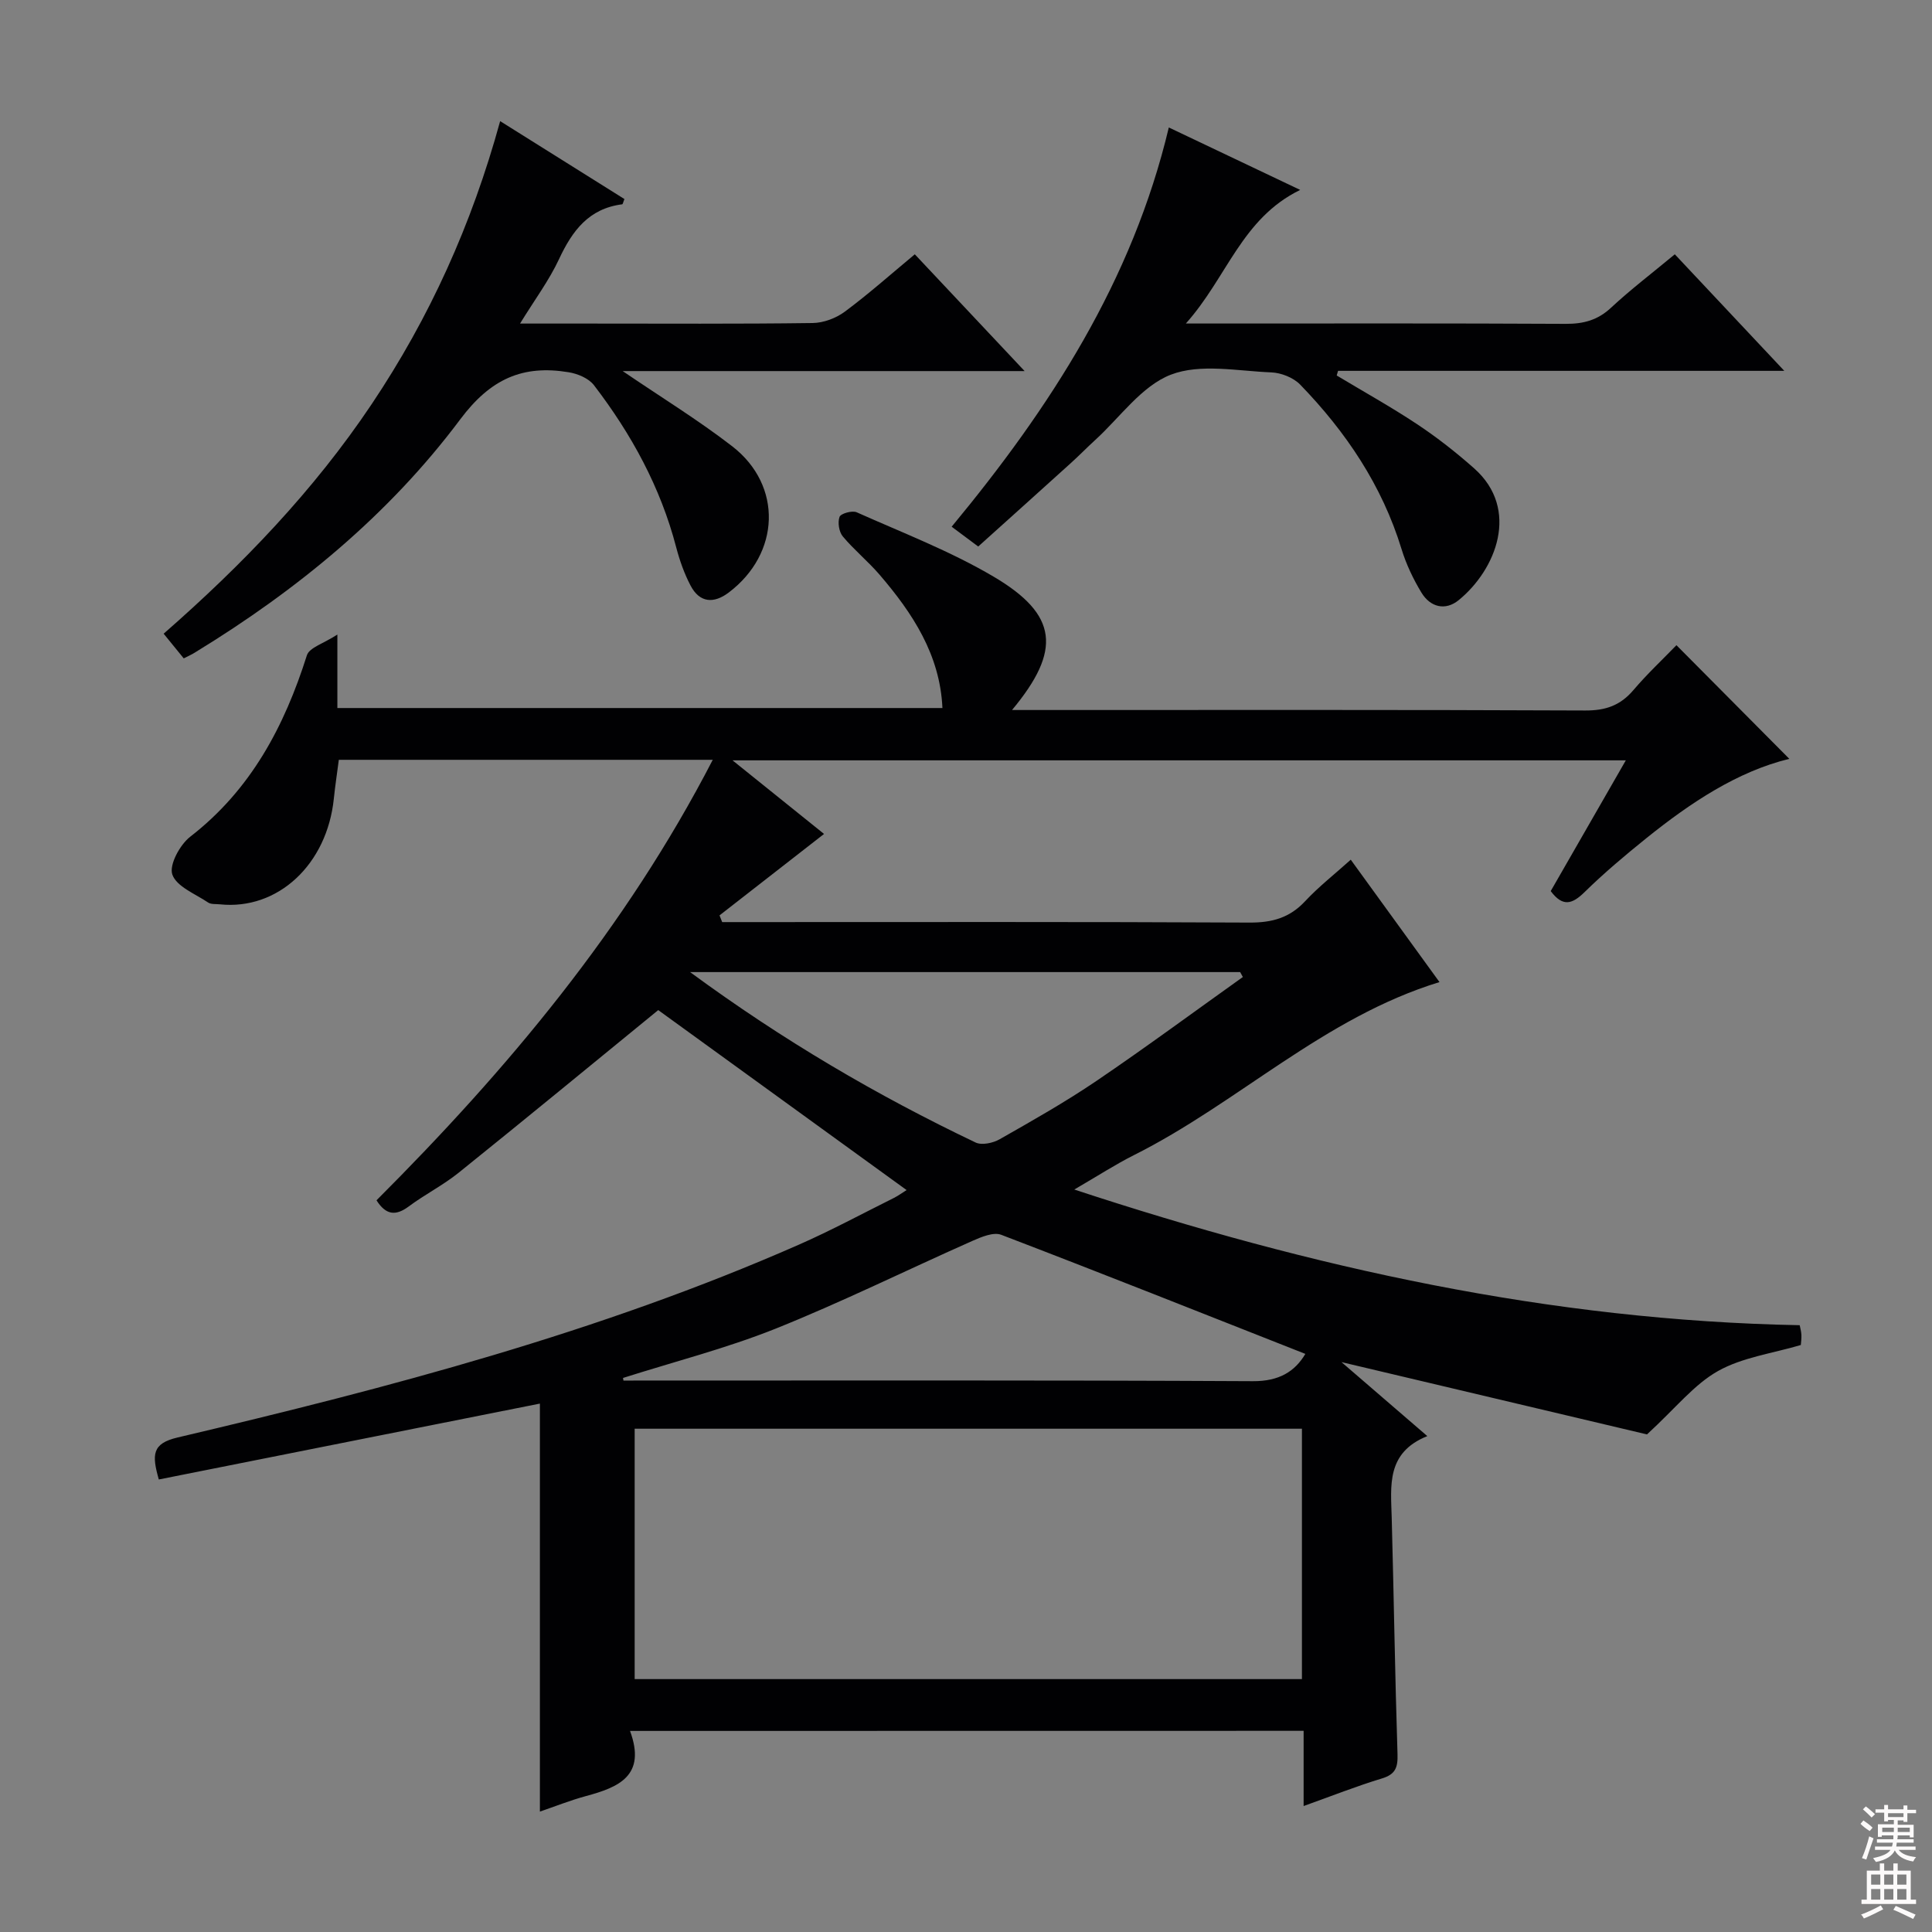 <svg enable-background="new 0 0 400 400" viewBox="0 0 400 400" xmlns="http://www.w3.org/2000/svg"><rect x="0" y="0" width="400" height="400" fill="#808080" stroke="none"/><g fill="#010103"><path d="m130.44 358.37c3.43 9.31-2.39 11.67-9.13 13.49-3.32.9-6.52 2.19-9.53 3.21 0-28.36 0-56.43 0-84.47-25.94 5.16-52.35 10.42-78.9 15.71-1.46-5.13-1.41-7.45 3.87-8.69 43.8-10.31 87.28-21.74 128.64-39.92 6.69-2.94 13.15-6.43 19.7-9.69.86-.43 1.65-1.02 2.61-1.62-17.53-12.7-34.86-25.26-51.42-37.26-13.77 11.25-27.48 22.54-41.32 33.67-3.22 2.59-6.99 4.49-10.32 6.97-2.73 2.04-4.75 1.79-6.69-1.26 27.11-27.11 51.56-56.25 69.62-91.2-26.25 0-51.5 0-77.42 0-.33 2.58-.75 5.29-1.03 8-1.39 13.67-11.6 23.18-23.6 21.92-.83-.09-1.82.04-2.44-.38-2.66-1.79-6.52-3.28-7.4-5.78-.7-2 1.57-6.19 3.72-7.85 12.56-9.73 19.47-22.82 24.14-37.55.51-1.6 3.45-2.43 6.31-4.29v15.21h125.27c-.49-10.99-6.15-19.61-13.02-27.61-2.38-2.77-5.27-5.12-7.61-7.92-.79-.95-1.09-2.91-.67-4.05.26-.7 2.62-1.36 3.54-.95 9.54 4.26 19.39 8.04 28.34 13.32 13.36 7.88 14.13 15.25 3.83 27.62h5.68c37.66 0 75.33-.07 112.99.1 4.21.02 7.26-1.03 9.97-4.21 2.9-3.41 6.2-6.49 8.92-9.31 7.99 8.05 15.67 15.77 23.37 23.53-10.7 2.6-20.43 9.05-29.59 16.42-4.41 3.55-8.76 7.21-12.79 11.16-2.55 2.5-4.51 3.16-7.02-.2 5.03-8.76 10.13-17.63 15.55-27.07-61.68 0-122.7 0-184.95 0 6.85 5.51 13.03 10.48 18.95 15.24-7.43 5.79-14.53 11.33-21.64 16.86.18.46.37.93.55 1.39h5.21c34.66 0 69.33-.08 103.99.1 4.66.02 8.28-.98 11.49-4.42 2.8-3.01 6.09-5.57 9.45-8.6 6.23 8.6 12.27 16.92 18.37 25.34-23.95 7.34-41.66 25-63.25 35.82-3.84 1.93-7.47 4.29-12.36 7.13 49.37 16.26 98.62 27.11 150.19 28.09.09.5.31 1.24.35 1.99.04.81-.09 1.63-.12 2.11-5.95 1.76-12.12 2.56-17.15 5.39-4.95 2.78-8.73 7.64-14.7 13.12-19.31-4.57-41.03-9.71-63.25-14.97 5.8 5 11.46 9.88 17.77 15.32-8.54 3.43-7.55 10.27-7.37 16.92.44 16.31.68 32.62 1.2 48.92.09 2.78-.43 4.2-3.26 5.05-5.22 1.58-10.3 3.6-16.18 5.7 0-5.53 0-10.4 0-15.57-46.49.02-92.39.02-139.46.02zm139.11-62.57c-46.27 0-92.27 0-138.15 0v51.84h138.15c0-17.44 0-34.51 0-51.84zm-126.68-94.54c19.24 14.14 38.69 25.54 59.11 35.28 1.29.62 3.61.12 4.99-.67 6.79-3.86 13.61-7.72 20.07-12.1 10.24-6.95 20.2-14.31 30.28-21.49-.19-.34-.37-.68-.56-1.02-37.52 0-75.05 0-113.89 0zm-13.88 84.03c.03.18.06.36.09.54 43.44 0 86.88-.1 130.32.13 5.42.03 8.69-2 10.86-5.65-21-8.28-41.94-16.61-62.97-24.66-1.6-.61-4.09.44-5.93 1.25-13.63 6.04-27.02 12.67-40.84 18.21-10.23 4.08-21 6.83-31.53 10.18z"/><path d="m38.04 136.31c-1.32-1.63-2.56-3.14-4.16-5.11 16.28-14.24 31.09-29.63 43.1-47.57 11.95-17.85 20.68-37.09 26.57-58.55 8.76 5.49 17.26 10.82 25.73 16.13-.24.57-.32 1.08-.47 1.09-6.89.88-10.32 5.46-13.06 11.33-2.07 4.44-5.06 8.44-8.08 13.36h14.09c15.5 0 30.99.1 46.49-.11 2.26-.03 4.84-1 6.67-2.36 4.93-3.66 9.53-7.76 14.48-11.87 7.45 7.92 14.69 15.62 22.74 24.18-28.25 0-55.4 0-83.22 0 8.06 5.49 15.67 10.15 22.68 15.57 10.48 8.11 9.96 22.21-.73 30.28-3.1 2.34-6.02 2.14-7.9-1.45-1.3-2.48-2.26-5.2-2.97-7.91-3.24-12.44-9.28-23.46-17.02-33.56-1.09-1.43-3.37-2.39-5.24-2.69-9.51-1.57-16.17 1.35-22.45 9.75-14.77 19.75-33.73 35.32-54.81 48.2-.68.45-1.43.77-2.44 1.29z"/><path d="m346.75 52.65c7.5 7.99 14.76 15.71 22.67 24.13-31.36 0-61.88 0-92.39 0-.09.32-.19.64-.28.96 5.57 3.35 11.26 6.51 16.67 10.1 4.14 2.75 8.09 5.85 11.81 9.15 9.49 8.45 4.54 20.93-3.22 27.26-2.77 2.26-5.88 1.47-7.72-1.56-1.7-2.81-3.16-5.88-4.12-9.02-4.04-13.19-11.51-24.26-20.98-34.04-1.41-1.45-3.93-2.45-5.98-2.53-6.99-.28-14.69-1.88-20.79.47-6.06 2.34-10.52 8.83-15.66 13.52-1.72 1.57-3.35 3.25-5.08 4.81-6.29 5.69-12.6 11.36-19.15 17.25-1.74-1.3-3.41-2.55-5.5-4.1 20.44-24.7 37.4-50.9 44.96-82.66 9.2 4.37 17.81 8.46 27.2 12.93-12.13 5.91-15.13 18.11-23.67 27.66h6.14c24.16 0 48.33-.06 72.49.07 3.71.02 6.66-.77 9.43-3.37 4.01-3.73 8.4-7.07 13.17-11.03z"/></g><path d="m385.2 377.6.6-.7c.6.4 1.3.9 1.9 1.5l-.6.7c-.8-.5-1.4-1-1.9-1.5zm.3 7.1c.6-1.4 1.1-2.9 1.5-4.5.3.1.6.3.9.4-.5 1.4-1 2.9-1.5 4.4zm.2-10.1.6-.6c.7.5 1.3 1.1 1.9 1.6l-.7.7c-.6-.6-1.2-1.2-1.8-1.7zm8.4-.8h.8v.9h1.8v.7h-1.8v1.8h-.8v-.3h-1.2v.9h3.3v2.6h-.8v-.4h-2.5c0 .3 0 .6-.1.8h3.4v.7h-3.5c0 .3-.1.6-.1.8h4v.7h-3.5c.7.9 1.9 1.3 3.6 1.5-.2.2-.4.5-.6.9-1.9-.3-3.2-1.1-3.8-2.3-.5 1.1-1.8 2-3.9 2.4-.2-.3-.4-.5-.6-.8 1.9-.4 3.1-.9 3.6-1.7h-3.2v-.7h3.5c.1-.2.1-.5.2-.8h-3.3v-.7h3.4c0-.2 0-.5 0-.8h-2.4v.3h-.8v-2.6h3.3v-.9h-1.2v.3h-.8v-1.8h-1.8v-.7h1.8v-.9h.8v.9h3.2zm-4.4 5.5h2.4c0-.3 0-.6 0-.9h-2.4zm1.2-3.1h3.2v-.8h-3.2zm4.4 2.2h-2.4v.9h2.5v-.9z" fill="#fcfafa"/><path d="m389.2 385.8h.9v1.5h1.9v-1.5h.9v1.5h2.7v6h1.1v.9h-11.3v-.9h1.1v-6h2.7zm.2 8.7.5.8c-1.2.6-2.5 1.3-4 1.9-.2-.3-.3-.6-.6-.8 1.6-.6 3-1.3 4.1-1.9zm-2-4.3h1.9v-2.1h-1.9zm0 3.1h1.9v-2.2h-1.9zm2.7-3.1h1.9v-2.1h-1.9zm0 3.1h1.9v-2.2h-1.9zm2.4 1.3c1.4.6 2.7 1.2 4.1 1.8l-.5.9c-1.5-.7-2.8-1.4-4.1-1.9zm2.2-6.5h-1.9v2.1h1.9zm-1.9 5.2h1.9v-2.2h-1.9z" fill="#fcfafa"/></svg>